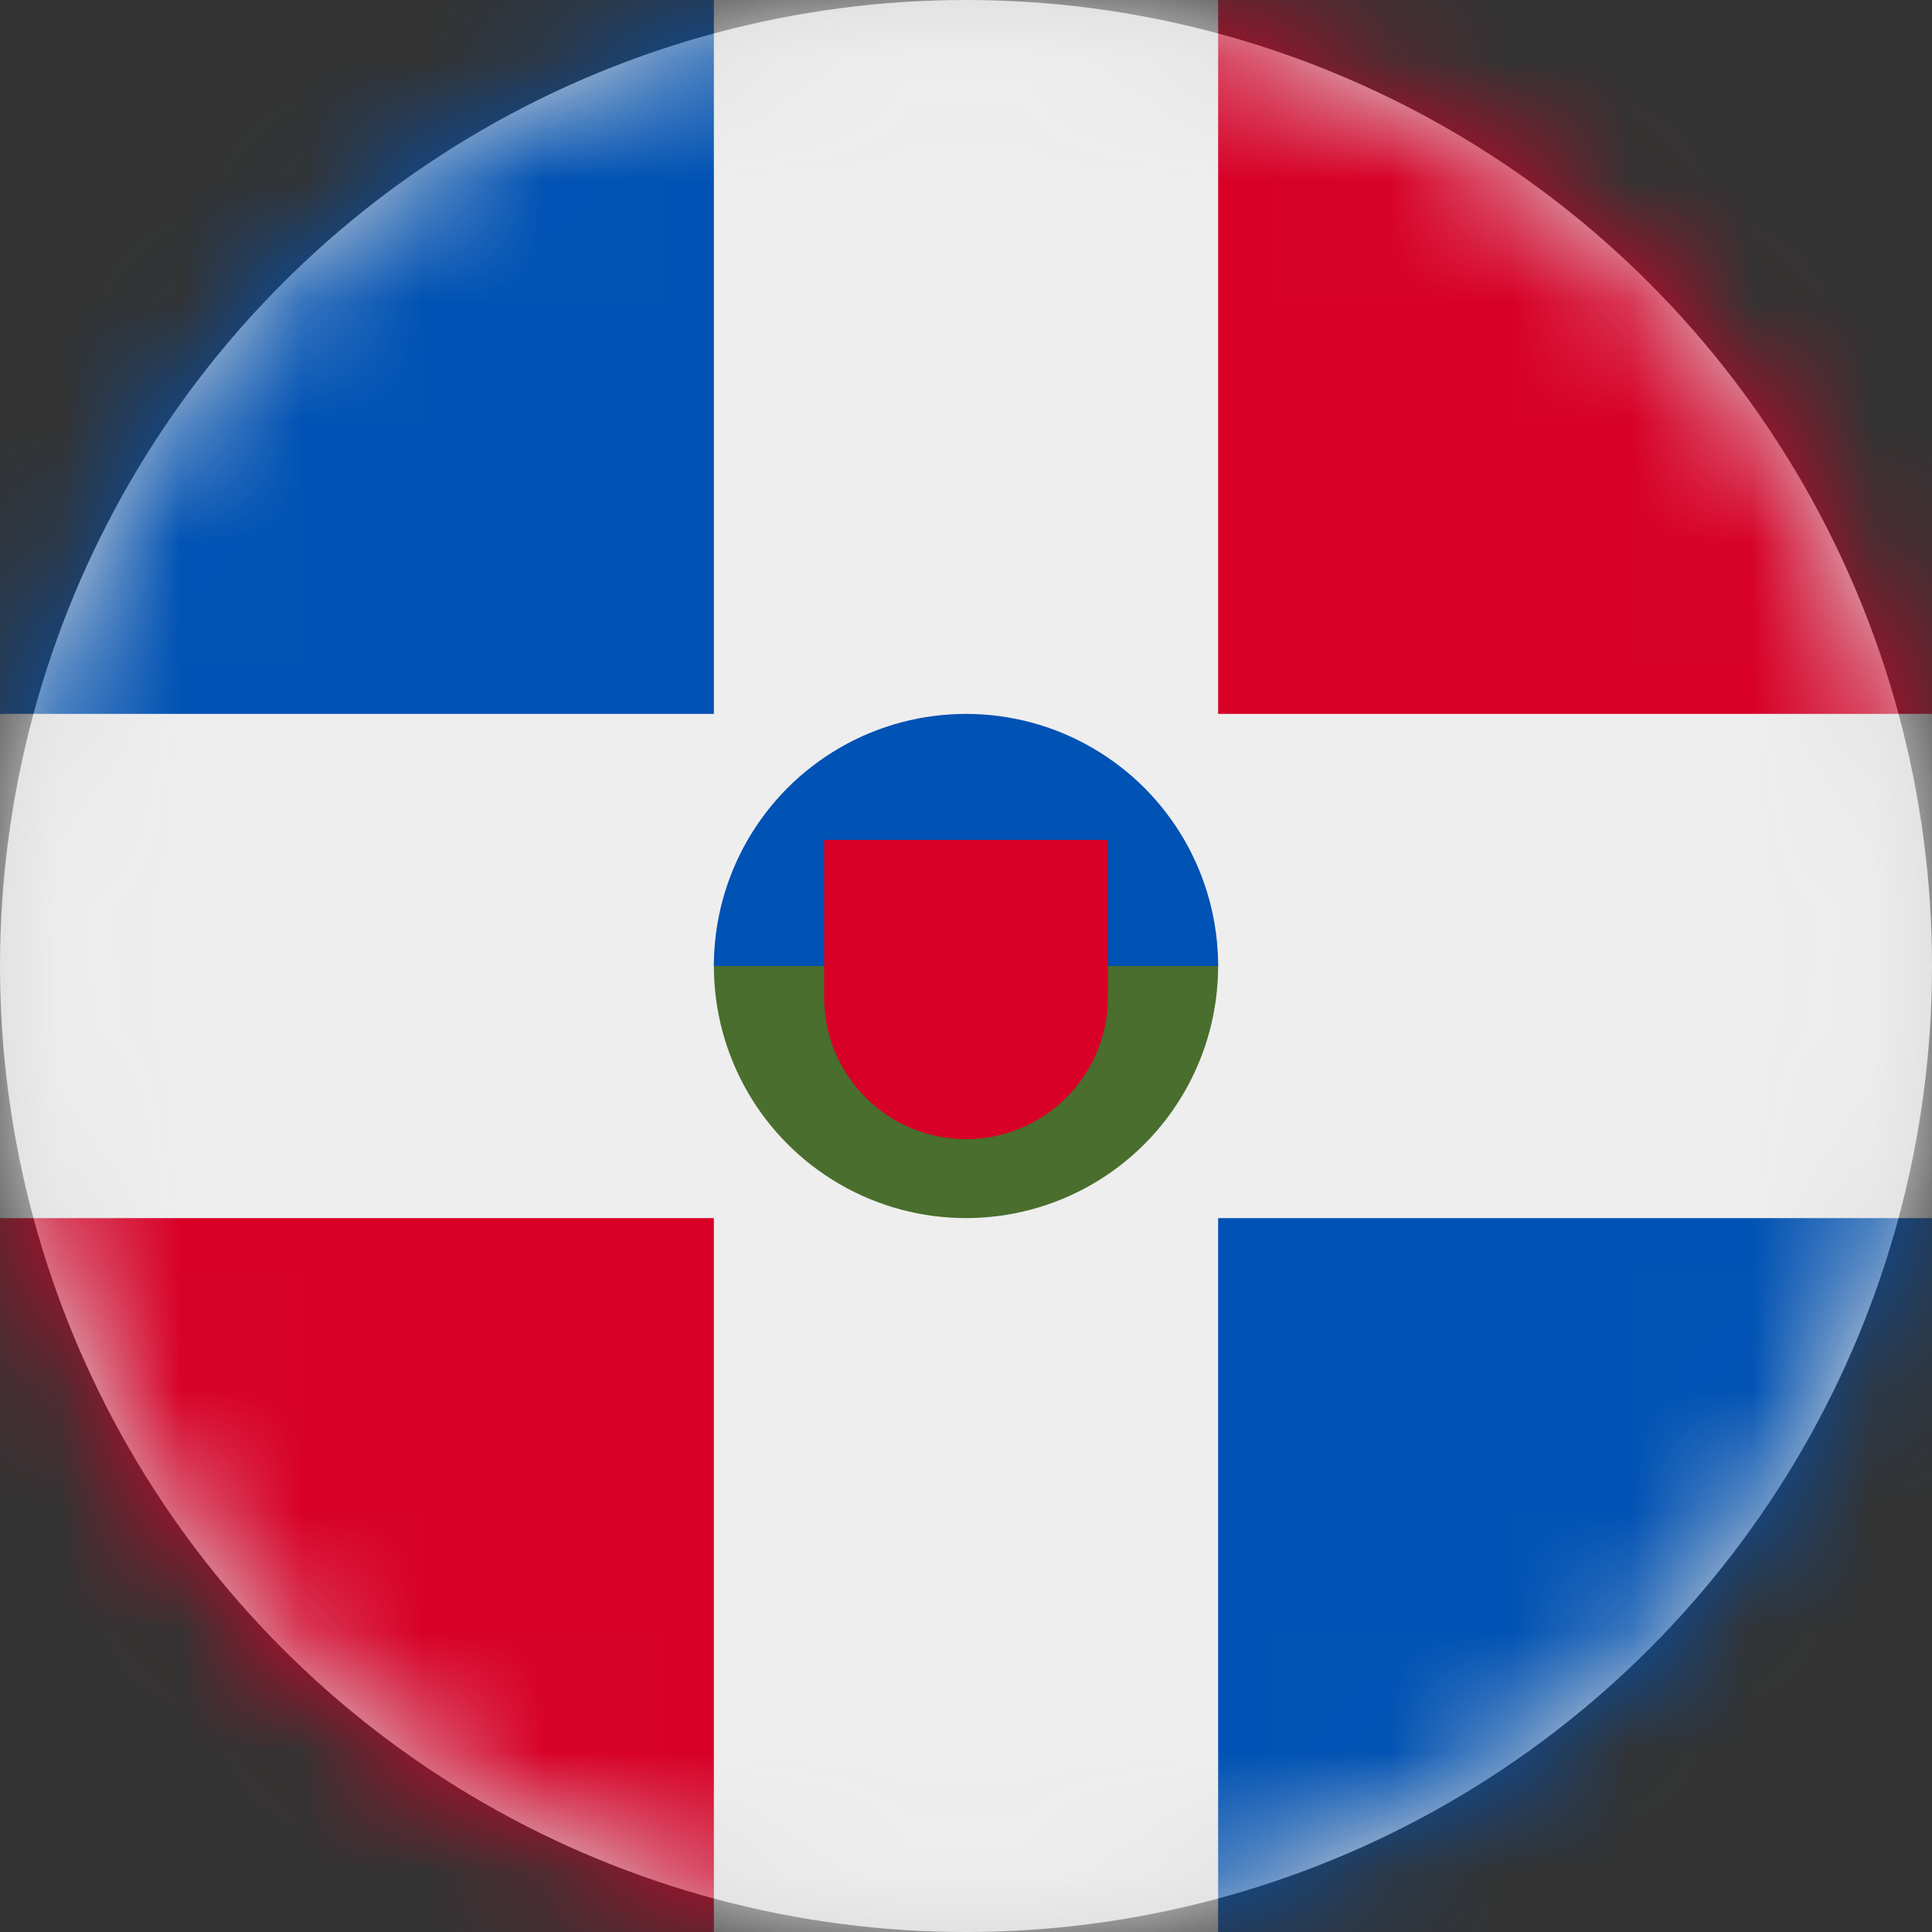 <?xml version="1.0" encoding="UTF-8"?>
<svg width="16px" height="16px" viewBox="0 0 16 16" version="1.1" xmlns="http://www.w3.org/2000/svg" xmlns:xlink="http://www.w3.org/1999/xlink">
    <rect x="0" y="0" width="16" height="16" fill="#333333" stroke="none"/>
    <title>do_flag_16px</title>
    <defs>
        <circle id="path-1" cx="8" cy="8" r="8"></circle>
    </defs>
    <g id="Design-System" stroke="none" stroke-width="1" fill="none" fill-rule="evenodd">
        <g id="Flags-16x16" transform="translate(-351, -405)">
            <g id="flag" transform="translate(351, 405)">
                <mask id="mask-2" fill="white">
                    <use xlink:href="#path-1"></use>
                </mask>
                <use id="Mask" fill="#D8D8D8" xlink:href="#path-1"></use>
                <g id="do" mask="url(#mask-2)" fill-rule="nonzero">
                    <polygon id="Path" fill="#D80027" points="1.109 8 14.984 8 16 5.912 16 0 10.088 0 8 0.994 8 14.887 5.912 16 0 16 0 10.088"></polygon>
                    <polygon id="Path" fill="#0052B4" points="14.984 8 1.109 8 0 5.912 0 0 5.912 0 8 0.994 8 14.887 10.088 16 16 16 16 10.088"></polygon>
                    <polygon id="Path" fill="#EEEEEE" points="5.912 0 10.088 0 10.088 5.912 16 5.912 16 10.088 10.088 10.088 10.088 16 5.912 16 5.912 10.088 0 10.088 0 5.912 5.912 5.912"></polygon>
                    <path d="M10.088,8 C10.088,8.746 9.69,9.435 9.044,9.808 C8.398,10.181 7.602,10.181 6.956,9.808 C6.31,9.435 5.912,8.746 5.912,8 C5.912,6.847 8,5.912 8,5.912 C8,5.912 10.088,6.85 10.088,8 Z" id="Path" fill="#496E2D"></path>
                    <path d="M5.912,8 C5.912,7.254 6.31,6.565 6.956,6.192 C7.602,5.819 8.398,5.819 9.044,6.192 C9.69,6.565 10.088,7.254 10.088,8" id="Path" fill="#0052B4"></path>
                    <path d="M6.825,6.956 L6.825,8.259 C6.825,8.908 7.351,9.434 8,9.434 C8.649,9.434 9.175,8.908 9.175,8.259 L9.175,6.956 L6.825,6.956 Z" id="Path" fill="#D80027"></path>
                </g>
            </g>
        </g>
    </g>
</svg>